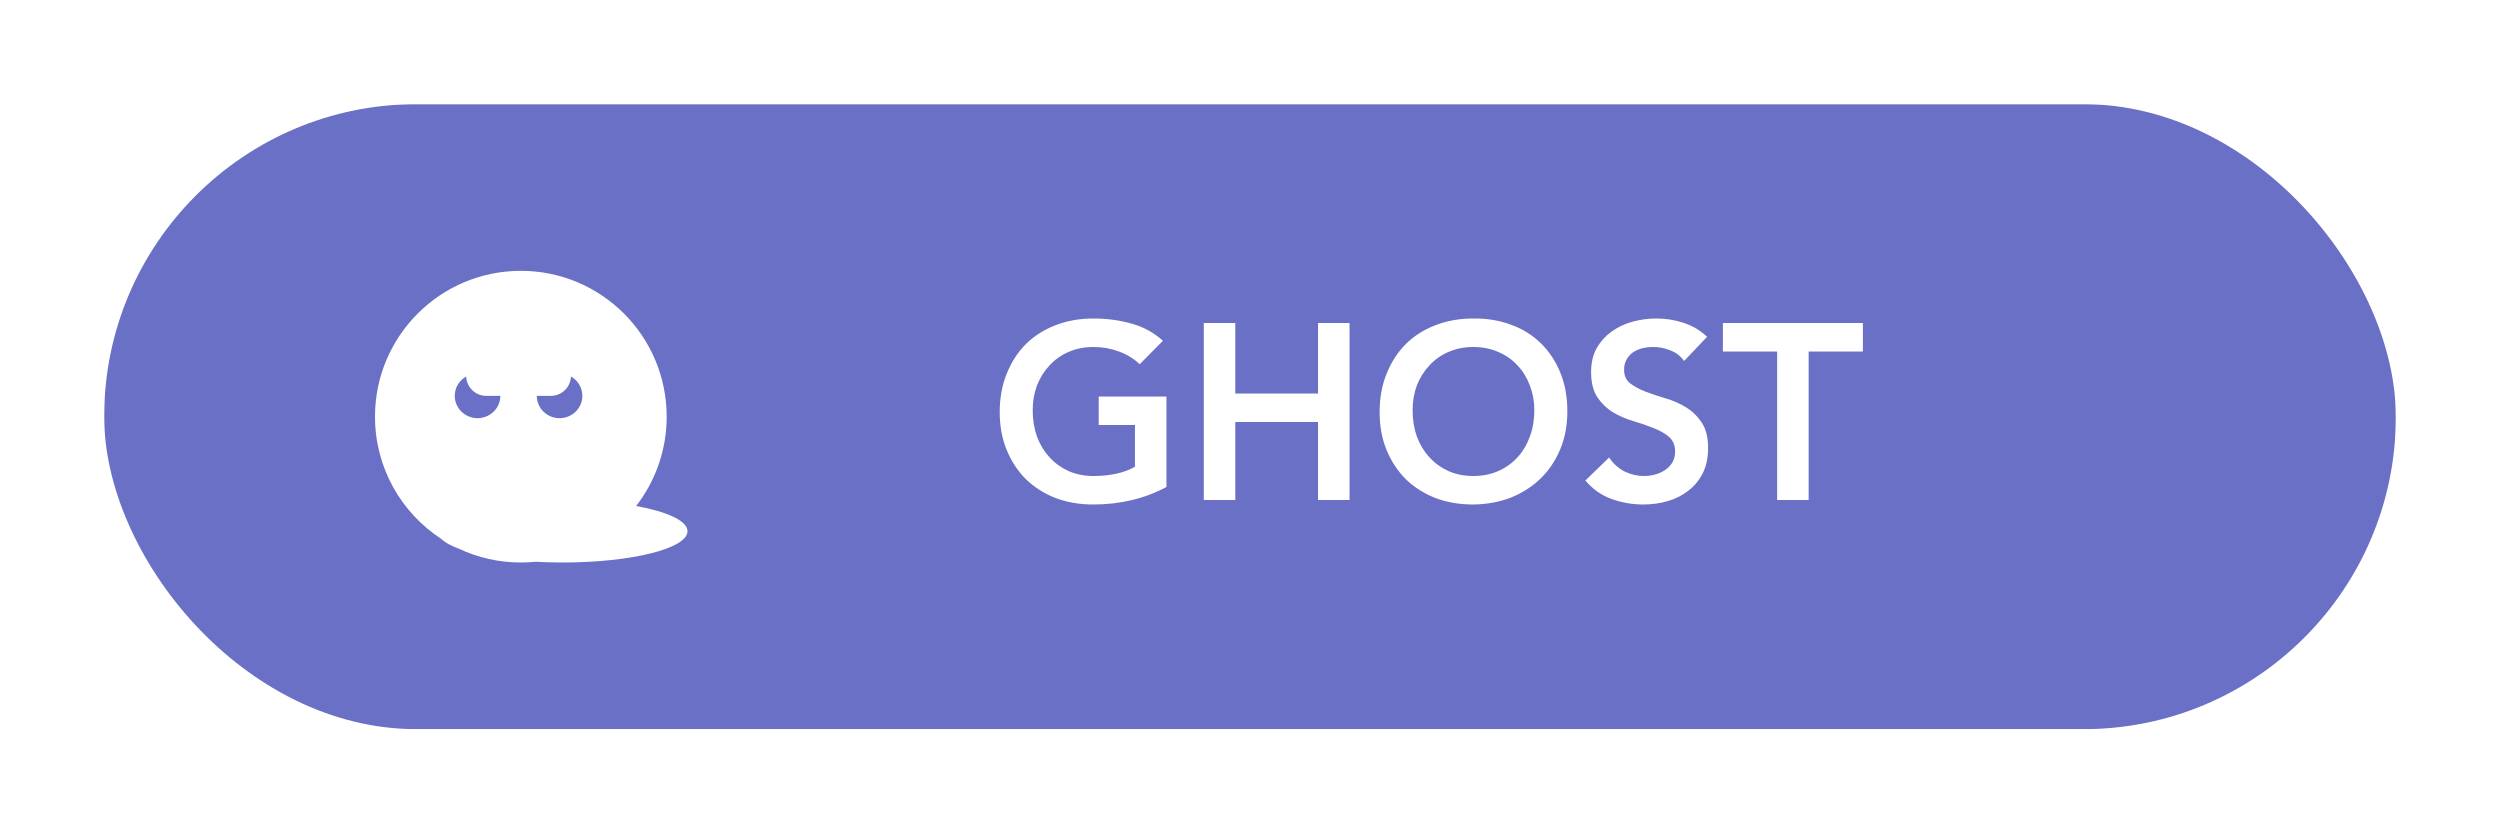 <svg width="120" height="40" viewBox="0 0 120 40" fill="none" xmlns="http://www.w3.org/2000/svg">
<g clip-path="url(#clip0_0_219)">
<g filter="url(#filter0_d_0_219)">
<rect x="5" y="5" width="110" height="30" rx="15" fill="#6970C5"/>
</g>
<path d="M55.99 23.376C54.942 23.936 53.77 24.216 52.474 24.216C51.818 24.216 51.214 24.112 50.662 23.904C50.118 23.688 49.646 23.388 49.246 23.004C48.854 22.612 48.546 22.144 48.322 21.6C48.098 21.056 47.986 20.452 47.986 19.788C47.986 19.108 48.098 18.492 48.322 17.94C48.546 17.38 48.854 16.904 49.246 16.512C49.646 16.12 50.118 15.82 50.662 15.612C51.214 15.396 51.818 15.288 52.474 15.288C53.122 15.288 53.73 15.368 54.298 15.528C54.866 15.68 55.374 15.956 55.822 16.356L54.706 17.484C54.434 17.22 54.102 17.016 53.71 16.872C53.326 16.728 52.918 16.656 52.486 16.656C52.046 16.656 51.646 16.736 51.286 16.896C50.934 17.048 50.63 17.264 50.374 17.544C50.118 17.816 49.918 18.136 49.774 18.504C49.638 18.872 49.57 19.268 49.57 19.692C49.57 20.148 49.638 20.568 49.774 20.952C49.918 21.336 50.118 21.668 50.374 21.948C50.63 22.228 50.934 22.448 51.286 22.608C51.646 22.768 52.046 22.848 52.486 22.848C52.87 22.848 53.23 22.812 53.566 22.74C53.91 22.668 54.214 22.556 54.478 22.404V20.4H52.738V19.032H55.99V23.376ZM57.782 15.504H59.294V18.888H63.266V15.504H64.778V24H63.266V20.256H59.294V24H57.782V15.504ZM66.221 19.788C66.221 19.108 66.332 18.492 66.556 17.94C66.781 17.38 67.088 16.904 67.481 16.512C67.88 16.12 68.353 15.82 68.897 15.612C69.448 15.396 70.052 15.288 70.709 15.288C71.373 15.28 71.981 15.38 72.532 15.588C73.085 15.788 73.561 16.084 73.96 16.476C74.361 16.868 74.672 17.34 74.897 17.892C75.121 18.444 75.233 19.06 75.233 19.74C75.233 20.404 75.121 21.008 74.897 21.552C74.672 22.096 74.361 22.564 73.96 22.956C73.561 23.348 73.085 23.656 72.532 23.88C71.981 24.096 71.373 24.208 70.709 24.216C70.052 24.216 69.448 24.112 68.897 23.904C68.353 23.688 67.88 23.388 67.481 23.004C67.088 22.612 66.781 22.144 66.556 21.6C66.332 21.056 66.221 20.452 66.221 19.788ZM67.805 19.692C67.805 20.148 67.873 20.568 68.008 20.952C68.153 21.336 68.353 21.668 68.609 21.948C68.865 22.228 69.168 22.448 69.52 22.608C69.88 22.768 70.281 22.848 70.721 22.848C71.16 22.848 71.561 22.768 71.921 22.608C72.281 22.448 72.588 22.228 72.844 21.948C73.1 21.668 73.296 21.336 73.433 20.952C73.576 20.568 73.648 20.148 73.648 19.692C73.648 19.268 73.576 18.872 73.433 18.504C73.296 18.136 73.1 17.816 72.844 17.544C72.588 17.264 72.281 17.048 71.921 16.896C71.561 16.736 71.16 16.656 70.721 16.656C70.281 16.656 69.88 16.736 69.52 16.896C69.168 17.048 68.865 17.264 68.609 17.544C68.353 17.816 68.153 18.136 68.008 18.504C67.873 18.872 67.805 19.268 67.805 19.692ZM80.837 17.328C80.677 17.096 80.461 16.928 80.189 16.824C79.925 16.712 79.645 16.656 79.349 16.656C79.173 16.656 79.001 16.676 78.833 16.716C78.673 16.756 78.525 16.82 78.389 16.908C78.261 16.996 78.157 17.112 78.077 17.256C77.997 17.392 77.957 17.556 77.957 17.748C77.957 18.036 78.057 18.256 78.257 18.408C78.457 18.56 78.705 18.692 79.001 18.804C79.297 18.916 79.621 19.024 79.973 19.128C80.325 19.232 80.649 19.376 80.945 19.56C81.241 19.744 81.489 19.988 81.689 20.292C81.889 20.596 81.989 21 81.989 21.504C81.989 21.96 81.905 22.36 81.737 22.704C81.569 23.04 81.341 23.32 81.053 23.544C80.773 23.768 80.445 23.936 80.069 24.048C79.693 24.16 79.297 24.216 78.881 24.216C78.353 24.216 77.845 24.128 77.357 23.952C76.869 23.776 76.449 23.48 76.097 23.064L77.237 21.96C77.421 22.24 77.661 22.46 77.957 22.62C78.261 22.772 78.581 22.848 78.917 22.848C79.093 22.848 79.269 22.824 79.445 22.776C79.621 22.728 79.781 22.656 79.925 22.56C80.069 22.464 80.185 22.344 80.273 22.2C80.361 22.048 80.405 21.876 80.405 21.684C80.405 21.372 80.305 21.132 80.105 20.964C79.905 20.796 79.657 20.656 79.361 20.544C79.065 20.424 78.741 20.312 78.389 20.208C78.037 20.104 77.713 19.964 77.417 19.788C77.121 19.604 76.873 19.364 76.673 19.068C76.473 18.764 76.373 18.36 76.373 17.856C76.373 17.416 76.461 17.036 76.637 16.716C76.821 16.396 77.057 16.132 77.345 15.924C77.641 15.708 77.977 15.548 78.353 15.444C78.729 15.34 79.113 15.288 79.505 15.288C79.953 15.288 80.385 15.356 80.801 15.492C81.225 15.628 81.605 15.852 81.941 16.164L80.837 17.328ZM85.303 16.872H82.699V15.504H89.419V16.872H86.815V24H85.303V16.872Z" fill="white"/>
</g>
<path fill-rule="evenodd" clip-rule="evenodd" d="M25.705 26.965C25.473 26.988 25.238 27 25 27C23.939 27 22.932 26.764 22.031 26.341C21.645 26.199 21.355 26.039 21.182 25.868C19.266 24.619 18 22.457 18 20C18 16.134 21.134 13 25 13C28.866 13 32 16.134 32 20C32 21.615 31.453 23.103 30.534 24.288C32.029 24.56 33 25.002 33 25.5C33 26.328 30.314 27 27 27C26.555 27 26.122 26.988 25.705 26.965ZM24.016 19.001C24.016 19.592 23.526 20.072 22.922 20.072C22.318 20.072 21.828 19.592 21.828 19.001C21.828 18.604 22.048 18.257 22.376 18.072C22.395 18.588 22.819 19.001 23.339 19.001H24.016ZM26.859 20.072C26.255 20.072 25.766 19.592 25.766 19.001H26.442C26.962 19.001 27.387 18.588 27.406 18.072C27.733 18.257 27.953 18.604 27.953 19.001C27.953 19.592 27.463 20.072 26.859 20.072Z" fill="white"/>
<defs>
<filter id="filter0_d_0_219" x="-5" y="-5" width="130" height="50" filterUnits="userSpaceOnUse" color-interpolation-filters="sRGB">
<feFlood flood-opacity="0" result="BackgroundImageFix"/>
<feColorMatrix in="SourceAlpha" type="matrix" values="0 0 0 0 0 0 0 0 0 0 0 0 0 0 0 0 0 0 127 0" result="hardAlpha"/>
<feOffset/>
<feGaussianBlur stdDeviation="5"/>
<feColorMatrix type="matrix" values="0 0 0 0 0.412 0 0 0 0 0.439 0 0 0 0 0.773 0 0 0 0.7 0"/>
<feBlend mode="normal" in2="BackgroundImageFix" result="effect1_dropShadow_0_219"/>
<feBlend mode="normal" in="SourceGraphic" in2="effect1_dropShadow_0_219" result="shape"/>
</filter>
<clipPath id="clip0_0_219">
<rect width="110" height="30" fill="white" transform="translate(5 5)"/>
</clipPath>
</defs>
</svg>
